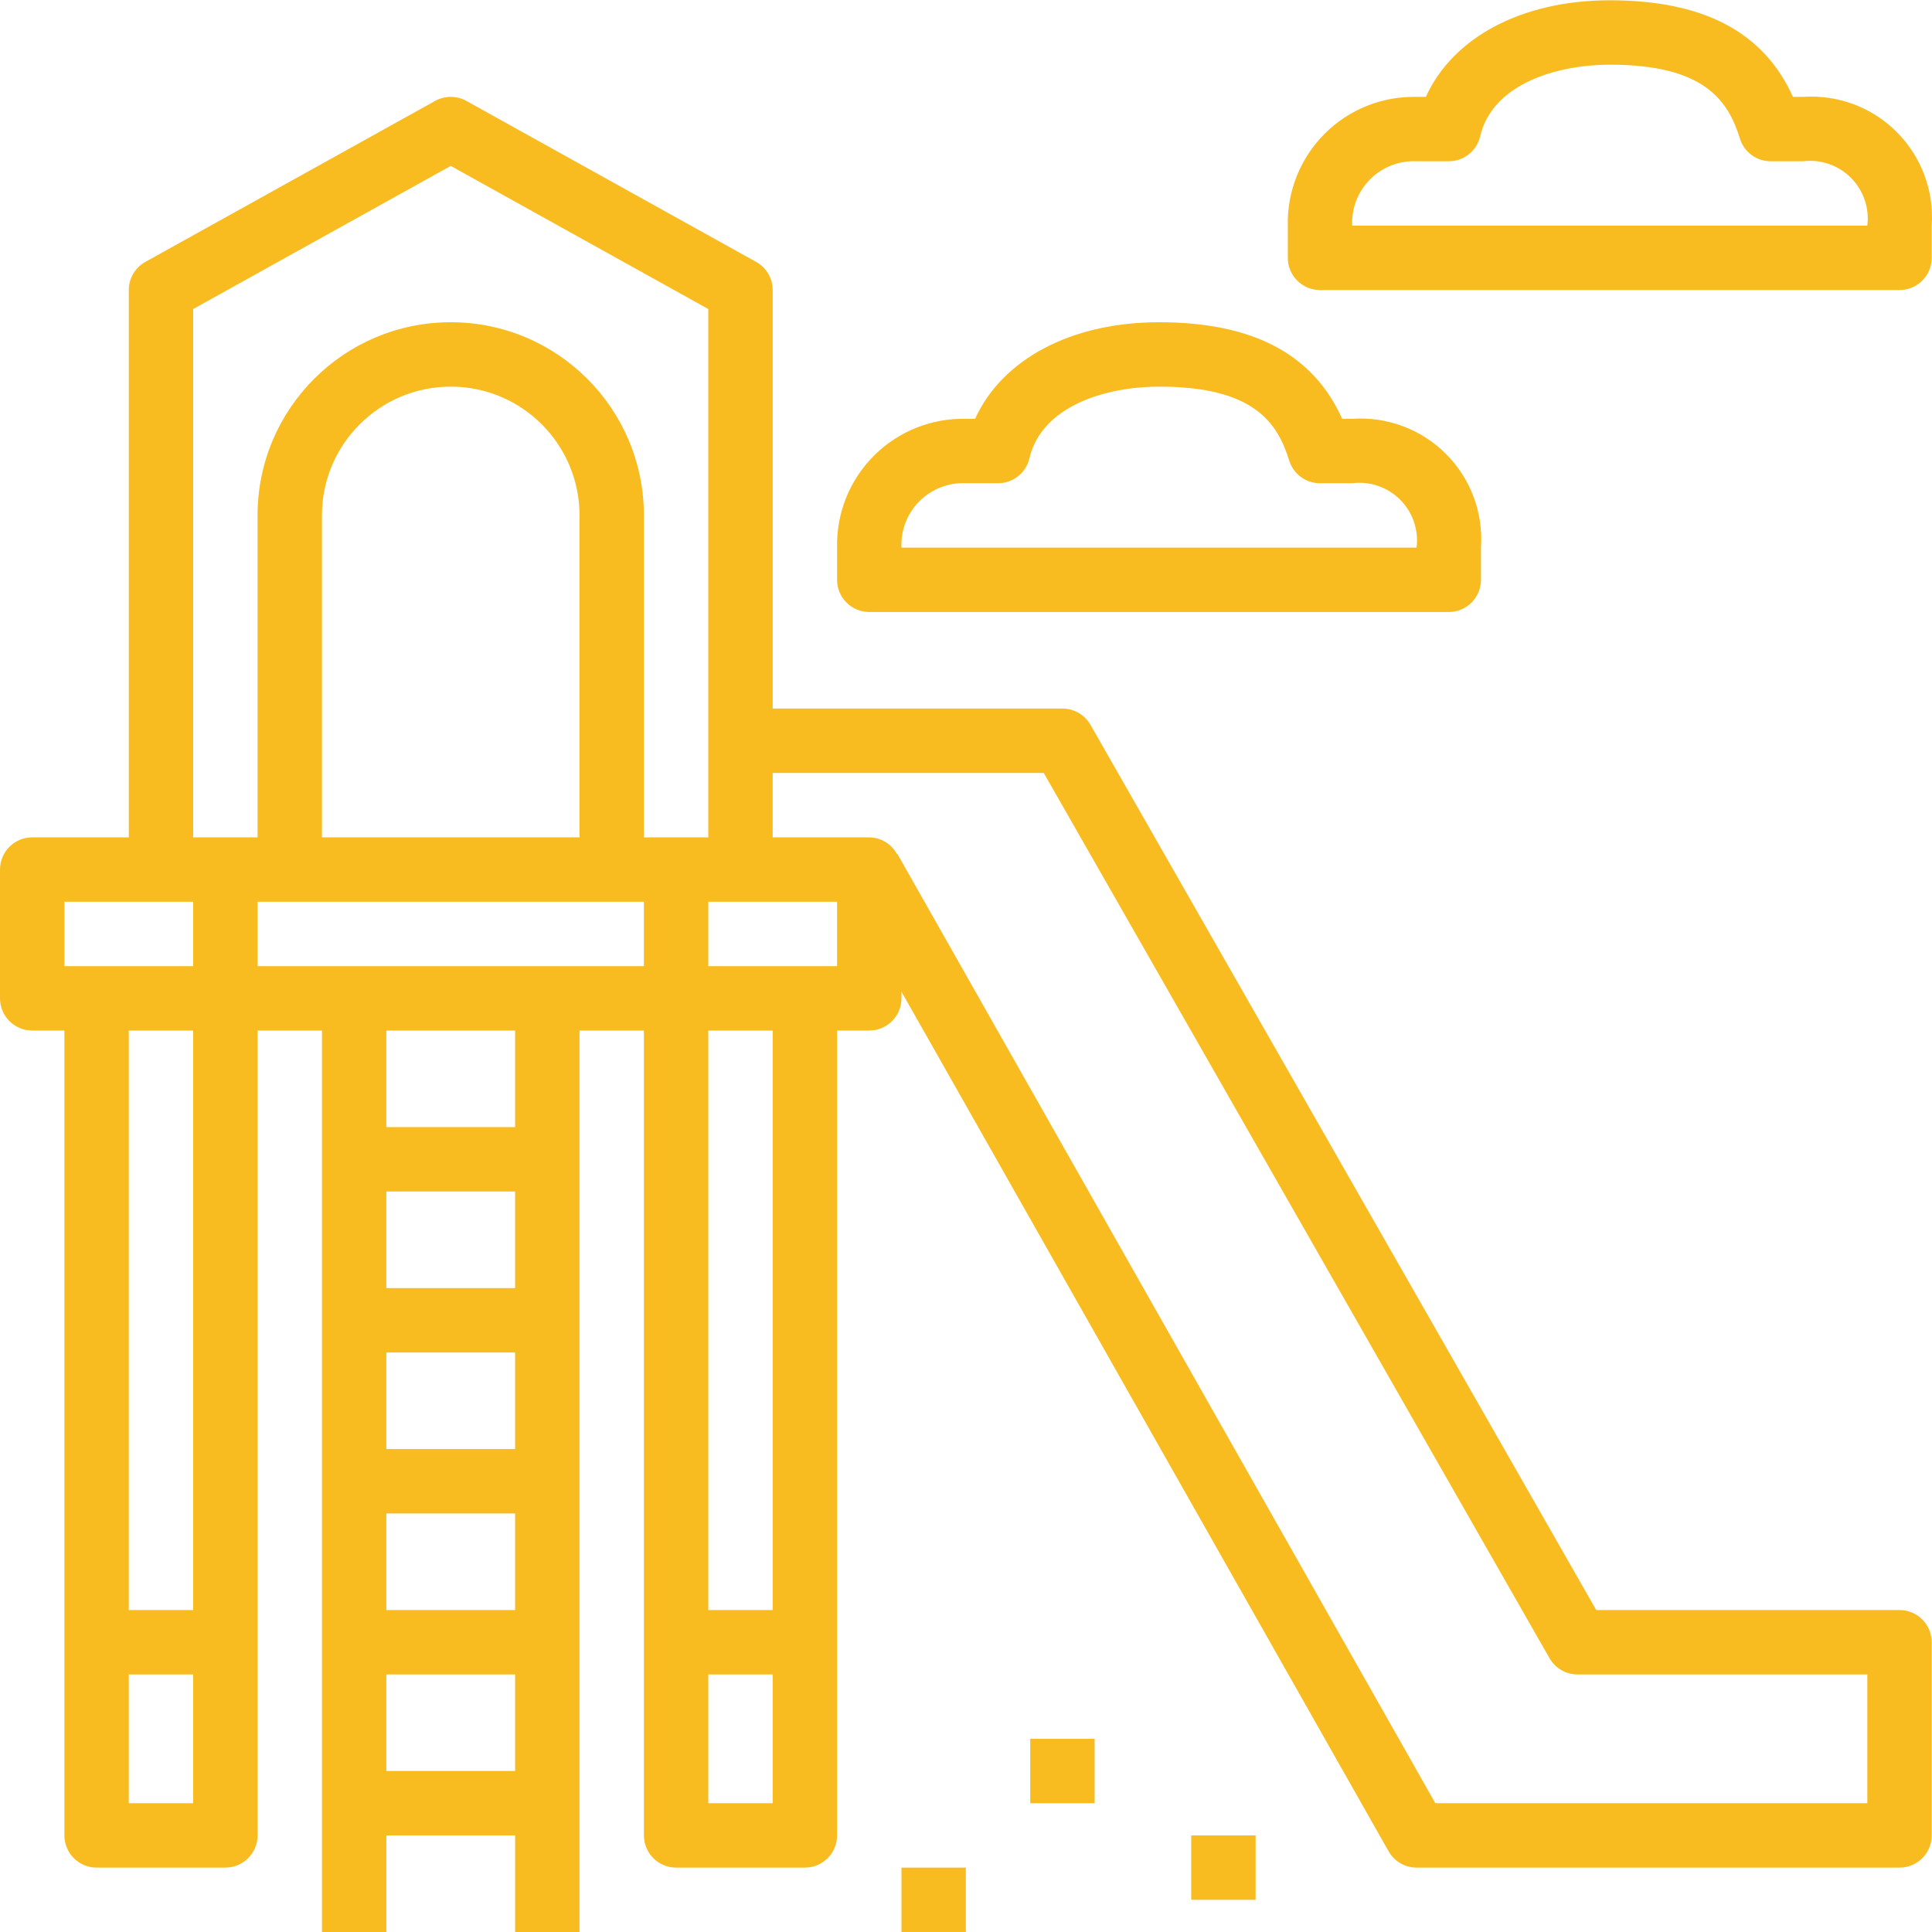 <?xml version="1.0"?>
<svg xmlns="http://www.w3.org/2000/svg" height="512px" viewBox="0 0 480.073 480" width="512px"><g><path d="m448 24.035h-2.48c-7.273-16.133-22.223-24-45.52-24-21.848 0-39.023 9.227-45.695 24h-2.305c-8.543-.191-16.797 3.117-22.84 9.16-6.043 6.047-9.352 14.297-9.16 22.84v8c0 4.418 3.582 8 8 8h144c4.418 0 8-3.582 8-8v-8c.605-8.656-2.57-17.152-8.711-23.289-6.137-6.137-14.633-9.312-23.289-8.711zm-112 32c-.199-4.301 1.422-8.488 4.465-11.531 3.047-3.047 7.234-4.668 11.535-4.469h8c3.715.004 6.945-2.555 7.793-6.176 3.062-13.16 19.262-17.824 32.207-17.824 23.414 0 29.391 8.801 32.359 18.402 1.051 3.336 4.145 5.602 7.641 5.598h8c4.387-.547 8.785.961 11.91 4.09 3.129 3.129 4.637 7.523 4.09 11.91zm0 0" data-original="#000000" class="active-path" data-old_color="#000000" fill="#F9BC20"/><path d="m216 152.035h144c4.418 0 8-3.582 8-8v-8c.605-8.656-2.57-17.152-8.711-23.289-6.137-6.137-14.633-9.312-23.289-8.711h-2.48c-7.273-16.133-22.223-24-45.52-24-21.848 0-39.023 9.227-45.695 24h-2.305c-8.543-.191-16.797 3.117-22.84 9.16-6.043 6.047-9.352 14.297-9.16 22.84v8c0 4.418 3.582 8 8 8zm24-32h8c3.715.004 6.945-2.555 7.793-6.176 3.062-13.16 19.262-17.824 32.207-17.824 23.414 0 29.391 8.801 32.359 18.402 1.051 3.336 4.145 5.602 7.641 5.598h8c4.387-.547 8.785.961 11.91 4.09 3.129 3.129 4.637 7.523 4.09 11.91h-128c-.199-4.301 1.422-8.488 4.465-11.531 3.047-3.047 7.234-4.668 11.535-4.469zm0 0" data-original="#000000" class="active-path" data-old_color="#000000" fill="#F9BC20"/><path d="m472 400.035h-75.359l-125.695-220c-1.434-2.48-4.082-4.004-6.945-4h-72v-104c0-2.902-1.574-5.578-4.113-6.992l-72-40c-2.418-1.344-5.355-1.344-7.773 0l-72 40c-2.539 1.414-4.113 4.09-4.113 6.992v136h-24c-4.418 0-8 3.582-8 8v32c0 4.418 3.582 8 8 8h8v200c0 4.418 3.582 8 8 8h32c4.418 0 8-3.582 8-8v-200h16v224h16v-24h32v24h16v-224h16v200c0 4.418 3.582 8 8 8h32c4.418 0 8-3.582 8-8v-200h8c4.418 0 8-3.582 8-8v-1.656l121.039 213.602c1.422 2.508 4.078 4.055 6.961 4.055h120c4.418 0 8-3.582 8-8v-48c0-4.418-3.582-8-8-8zm-328-192h-64v-80c0-17.672 14.328-32 32-32s32 14.328 32 32zm-96-131.285 64-35.562 64 35.562v131.285h-16v-80c0-26.508-21.492-48-48-48s-48 21.492-48 48v80h-16zm-32 147.285h32v16h-32zm32 32v144h-16v-144zm0 192h-16v-32h16zm16-224h96v16h-96zm32 152h32v24h-32zm0-16v-24h32v24zm0-40v-24h32v24zm0 120v-24h32v24zm32-160h-32v-24h32zm64 168h-16v-32h16zm0-48h-16v-144h16zm16-160h-32v-16h32zm256 208h-107.336l-133.703-235.941-.105.055c-1.371-2.512-3.996-4.082-6.855-4.113h-24v-16h67.359l125.695 220c1.434 2.48 4.082 4.008 6.945 4h72zm0 0" data-original="#000000" class="active-path" data-old_color="#000000" fill="#F9BC20"/><path d="m256 432.035h16v16h-16zm0 0" data-original="#000000" class="active-path" data-old_color="#000000" fill="#F9BC20"/><path d="m296 456.035h16v16h-16zm0 0" data-original="#000000" class="active-path" data-old_color="#000000" fill="#F9BC20"/><path d="m224 464.035h16v16h-16zm0 0" data-original="#000000" class="active-path" data-old_color="#000000" fill="#F9BC20"/></g> </svg>
